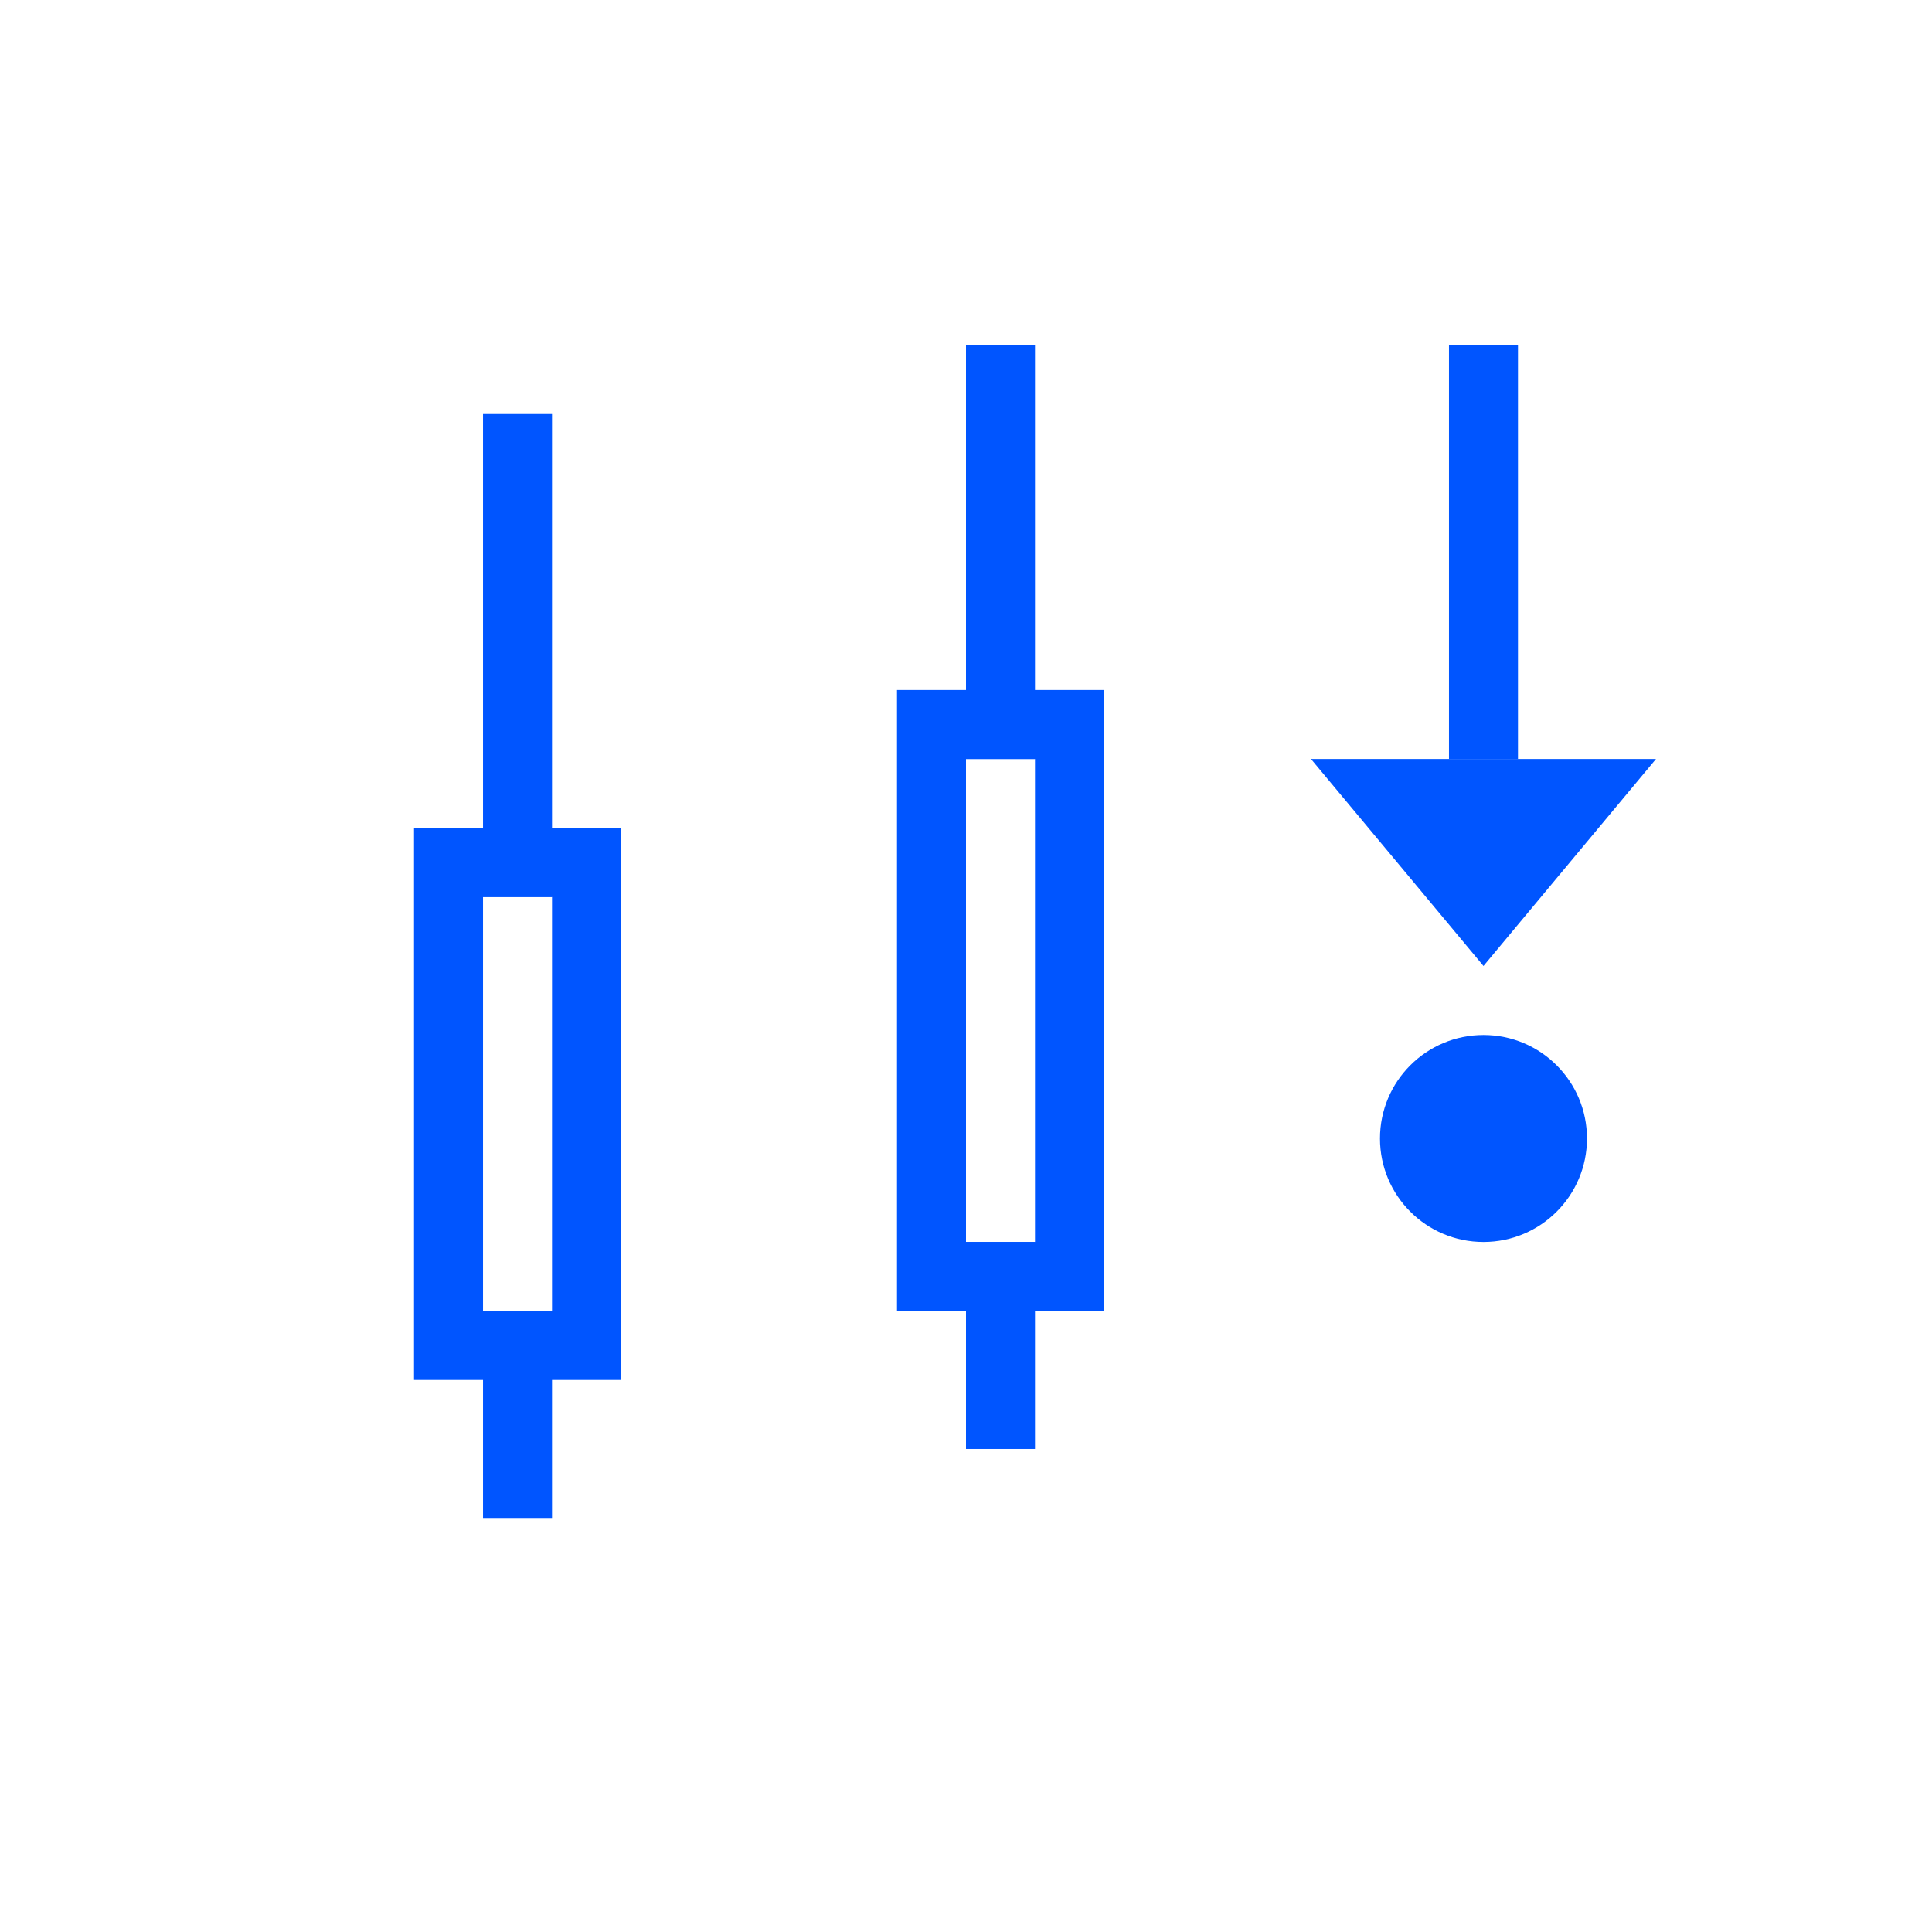 <?xml version="1.0" encoding="UTF-8" standalone="no" ?>
<!DOCTYPE svg PUBLIC "-//W3C//DTD SVG 1.1//EN" "http://www.w3.org/Graphics/SVG/1.1/DTD/svg11.dtd">
<svg xmlns="http://www.w3.org/2000/svg" xmlns:xlink="http://www.w3.org/1999/xlink" version="1.1" width="1080" height="1080" viewBox="0 0 1080 1080" xml:space="preserve">
<desc>Created with Fabric.js 5.2.4</desc>
<defs>
</defs>
<rect x="0" y="0" width="100%" height="100%" fill="transparent"></rect>
<g transform="matrix(1 0 0 1 540 540)" id="a6474d76-c44b-4cb3-bcc2-9e97042a2b6d"  >
<rect style="stroke: none; stroke-width: 1; stroke-dasharray: none; stroke-linecap: butt; stroke-dashoffset: 0; stroke-linejoin: miter; stroke-miterlimit: 4; fill: #0055ff; fill-rule: nonzero; opacity: 1; visibility: hidden;" vector-effect="non-scaling-stroke"  x="-540" y="-540" rx="0" ry="0" width="1080" height="1080" />
</g>
<g transform="matrix(1 0 0 1 540 540)" id="1fc2687a-fc2d-4a62-942d-07f30305f0f7"  >
</g>
<g transform="matrix(38.57 0 0 38.57 540 540)"  >
<g style=""   >
		<g transform="matrix(1 0 0 1 7.5 -1.5)"  >
<path style="stroke: none; stroke-width: 1; stroke-dasharray: none; stroke-linecap: butt; stroke-dashoffset: 0; stroke-linejoin: miter; stroke-miterlimit: 4; fill: #0055ff; fill-rule: nonzero; opacity: 1;" vector-effect="non-scaling-stroke"  transform=" translate(-21.5, -12.5)" d="M 19 11 L 24 11 L 21.5 14 z" stroke-linecap="round" />
</g>
		<g transform="matrix(1 0 0 1 7.5 2.5)"  >
<circle style="stroke: none; stroke-width: 1; stroke-dasharray: none; stroke-linecap: butt; stroke-dashoffset: 0; stroke-linejoin: miter; stroke-miterlimit: 4; fill: #0055ff; fill-rule: nonzero; opacity: 1;" vector-effect="non-scaling-stroke"  cx="0" cy="0" r="1.5" />
</g>
		<g transform="matrix(1 0 0 1 7.5 -6)"  >
<path style="stroke: none; stroke-width: 1; stroke-dasharray: none; stroke-linecap: butt; stroke-dashoffset: 0; stroke-linejoin: miter; stroke-miterlimit: 4; fill: #0055ff; fill-rule: nonzero; opacity: 1;" vector-effect="non-scaling-stroke"  transform=" translate(-21.5, -8)" d="M 22 11 L 22 5 L 21 5 L 21 11 z" stroke-linecap="round" />
</g>
		<g transform="matrix(1 0 0 1 0.5 5.5)" id="Path"  >
<path style="stroke: none; stroke-width: 1; stroke-dasharray: none; stroke-linecap: butt; stroke-dashoffset: 0; stroke-linejoin: miter; stroke-miterlimit: 4; fill: #0055ff; fill-rule: nonzero; opacity: 1;" vector-effect="non-scaling-stroke"  transform=" translate(-14.5, -19.5)" d="M 14 18 L 15 18 L 15 21 L 14 21 z" stroke-linecap="round" />
</g>
		<g transform="matrix(1 0 0 1 0.5 -6)"  >
<path style="stroke: none; stroke-width: 1; stroke-dasharray: none; stroke-linecap: butt; stroke-dashoffset: 0; stroke-linejoin: miter; stroke-miterlimit: 4; fill: #0055ff; fill-rule: nonzero; opacity: 1;" vector-effect="non-scaling-stroke"  transform=" translate(-14.5, -8)" d="M 14 5 L 15 5 L 15 11 L 14 11 z" stroke-linecap="round" />
</g>
		<g transform="matrix(1 0 0 1 -6.5 6.5)"  >
<path style="stroke: none; stroke-width: 1; stroke-dasharray: none; stroke-linecap: butt; stroke-dashoffset: 0; stroke-linejoin: miter; stroke-miterlimit: 4; fill: #0055ff; fill-rule: nonzero; opacity: 1;" vector-effect="non-scaling-stroke"  transform=" translate(-7.5, -20.5)" d="M 7 19 L 8 19 L 8 22 L 7 22 z" stroke-linecap="round" />
</g>
		<g transform="matrix(1 0 0 1 -6.5 -4.5)"  >
<path style="stroke: none; stroke-width: 1; stroke-dasharray: none; stroke-linecap: butt; stroke-dashoffset: 0; stroke-linejoin: miter; stroke-miterlimit: 4; fill: #0055ff; fill-rule: nonzero; opacity: 1;" vector-effect="non-scaling-stroke"  transform=" translate(-7.5, -9.5)" d="M 7 6 L 8 6 L 8 13 L 7 13 z" stroke-linecap="round" />
</g>
		<g transform="matrix(1 0 0 1 -3 1)"  >
<path style="stroke: none; stroke-width: 1; stroke-dasharray: none; stroke-linecap: butt; stroke-dashoffset: 0; stroke-linejoin: miter; stroke-miterlimit: 4; fill: #0055ff; fill-rule: nonzero; opacity: 1;" vector-effect="non-scaling-stroke"  transform=" translate(-11, -15)" d="M 7 13 L 7 19 L 8 19 L 8 13 L 7 13 z M 6 12 L 9 12 L 9 20 L 6 20 L 6 12 z M 14 18 L 15 18 L 15 11 L 14 11 L 14 18 z M 13 10 L 16 10 L 16 19 L 13 19 L 13 10 z" stroke-linecap="round" />
</g>
</g>
</g>
</svg>